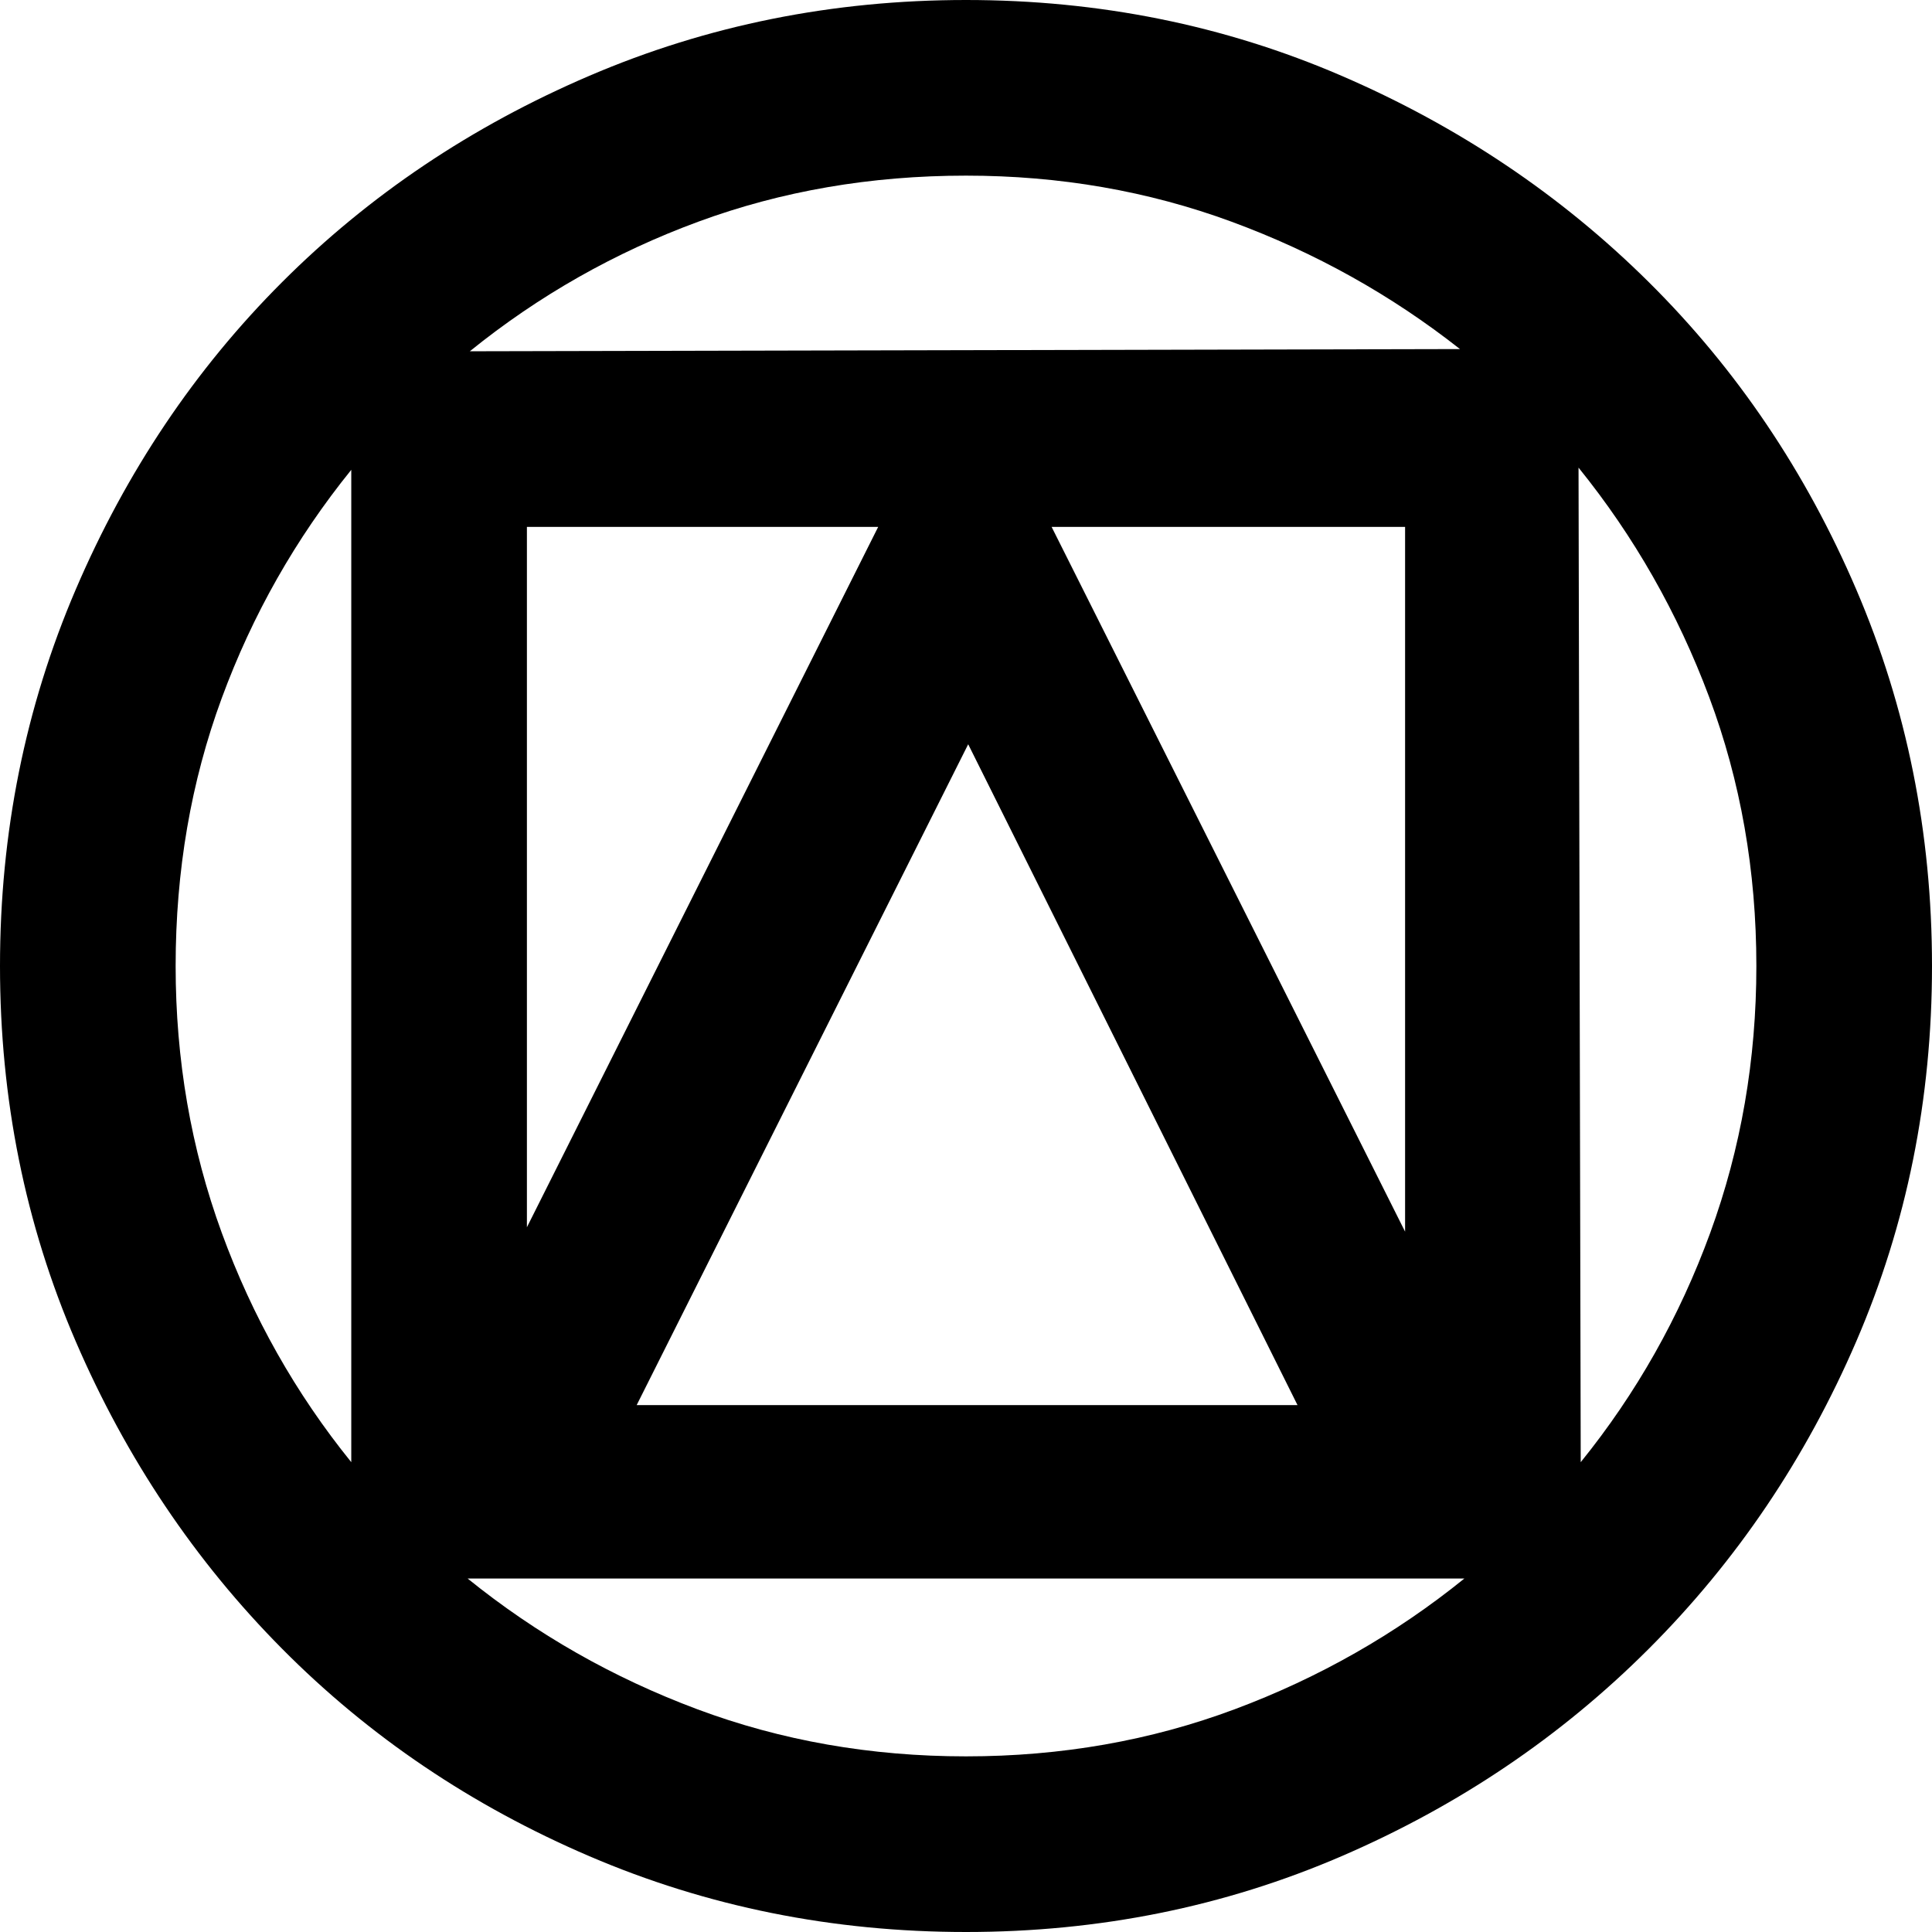 <svg fill="currentColor" xmlns="http://www.w3.org/2000/svg" viewBox="40 40 880 880">
  <path
    d="M480 40Q389 40 308.5 74.5Q228 109 168.5 168.5Q109 228 74.5 308.5Q40 389 40 480Q40 571 74.5 651Q109 731 168.5 791Q228 851 308.5 885.5Q389 920 480 920Q571 920 651 885.5Q731 851 791 791Q851 731 885.5 651Q920 571 920 480Q920 389 885.5 308.5Q851 228 791 168.5Q731 109 651 74.5Q571 40 480 40ZM200 254L200 706Q162 659 141 601.5Q120 544 120 480Q120 415 141 358Q162 301 200 254ZM480 120Q544 120 601 141Q658 162 705 199L254 200Q301 162 358 141Q415 120 480 120ZM253 759L707 759Q660 797 602.5 818.5Q545 840 480 840Q415 840 357.5 818.5Q300 797 253 759ZM280 280L440 280L280 599ZM481 379L631 680L330 680ZM519 280L680 280L680 601ZM759 253Q797 300 818.5 357.5Q840 415 840 480Q840 544 819 601.5Q798 659 760 706Z" />
</svg>
